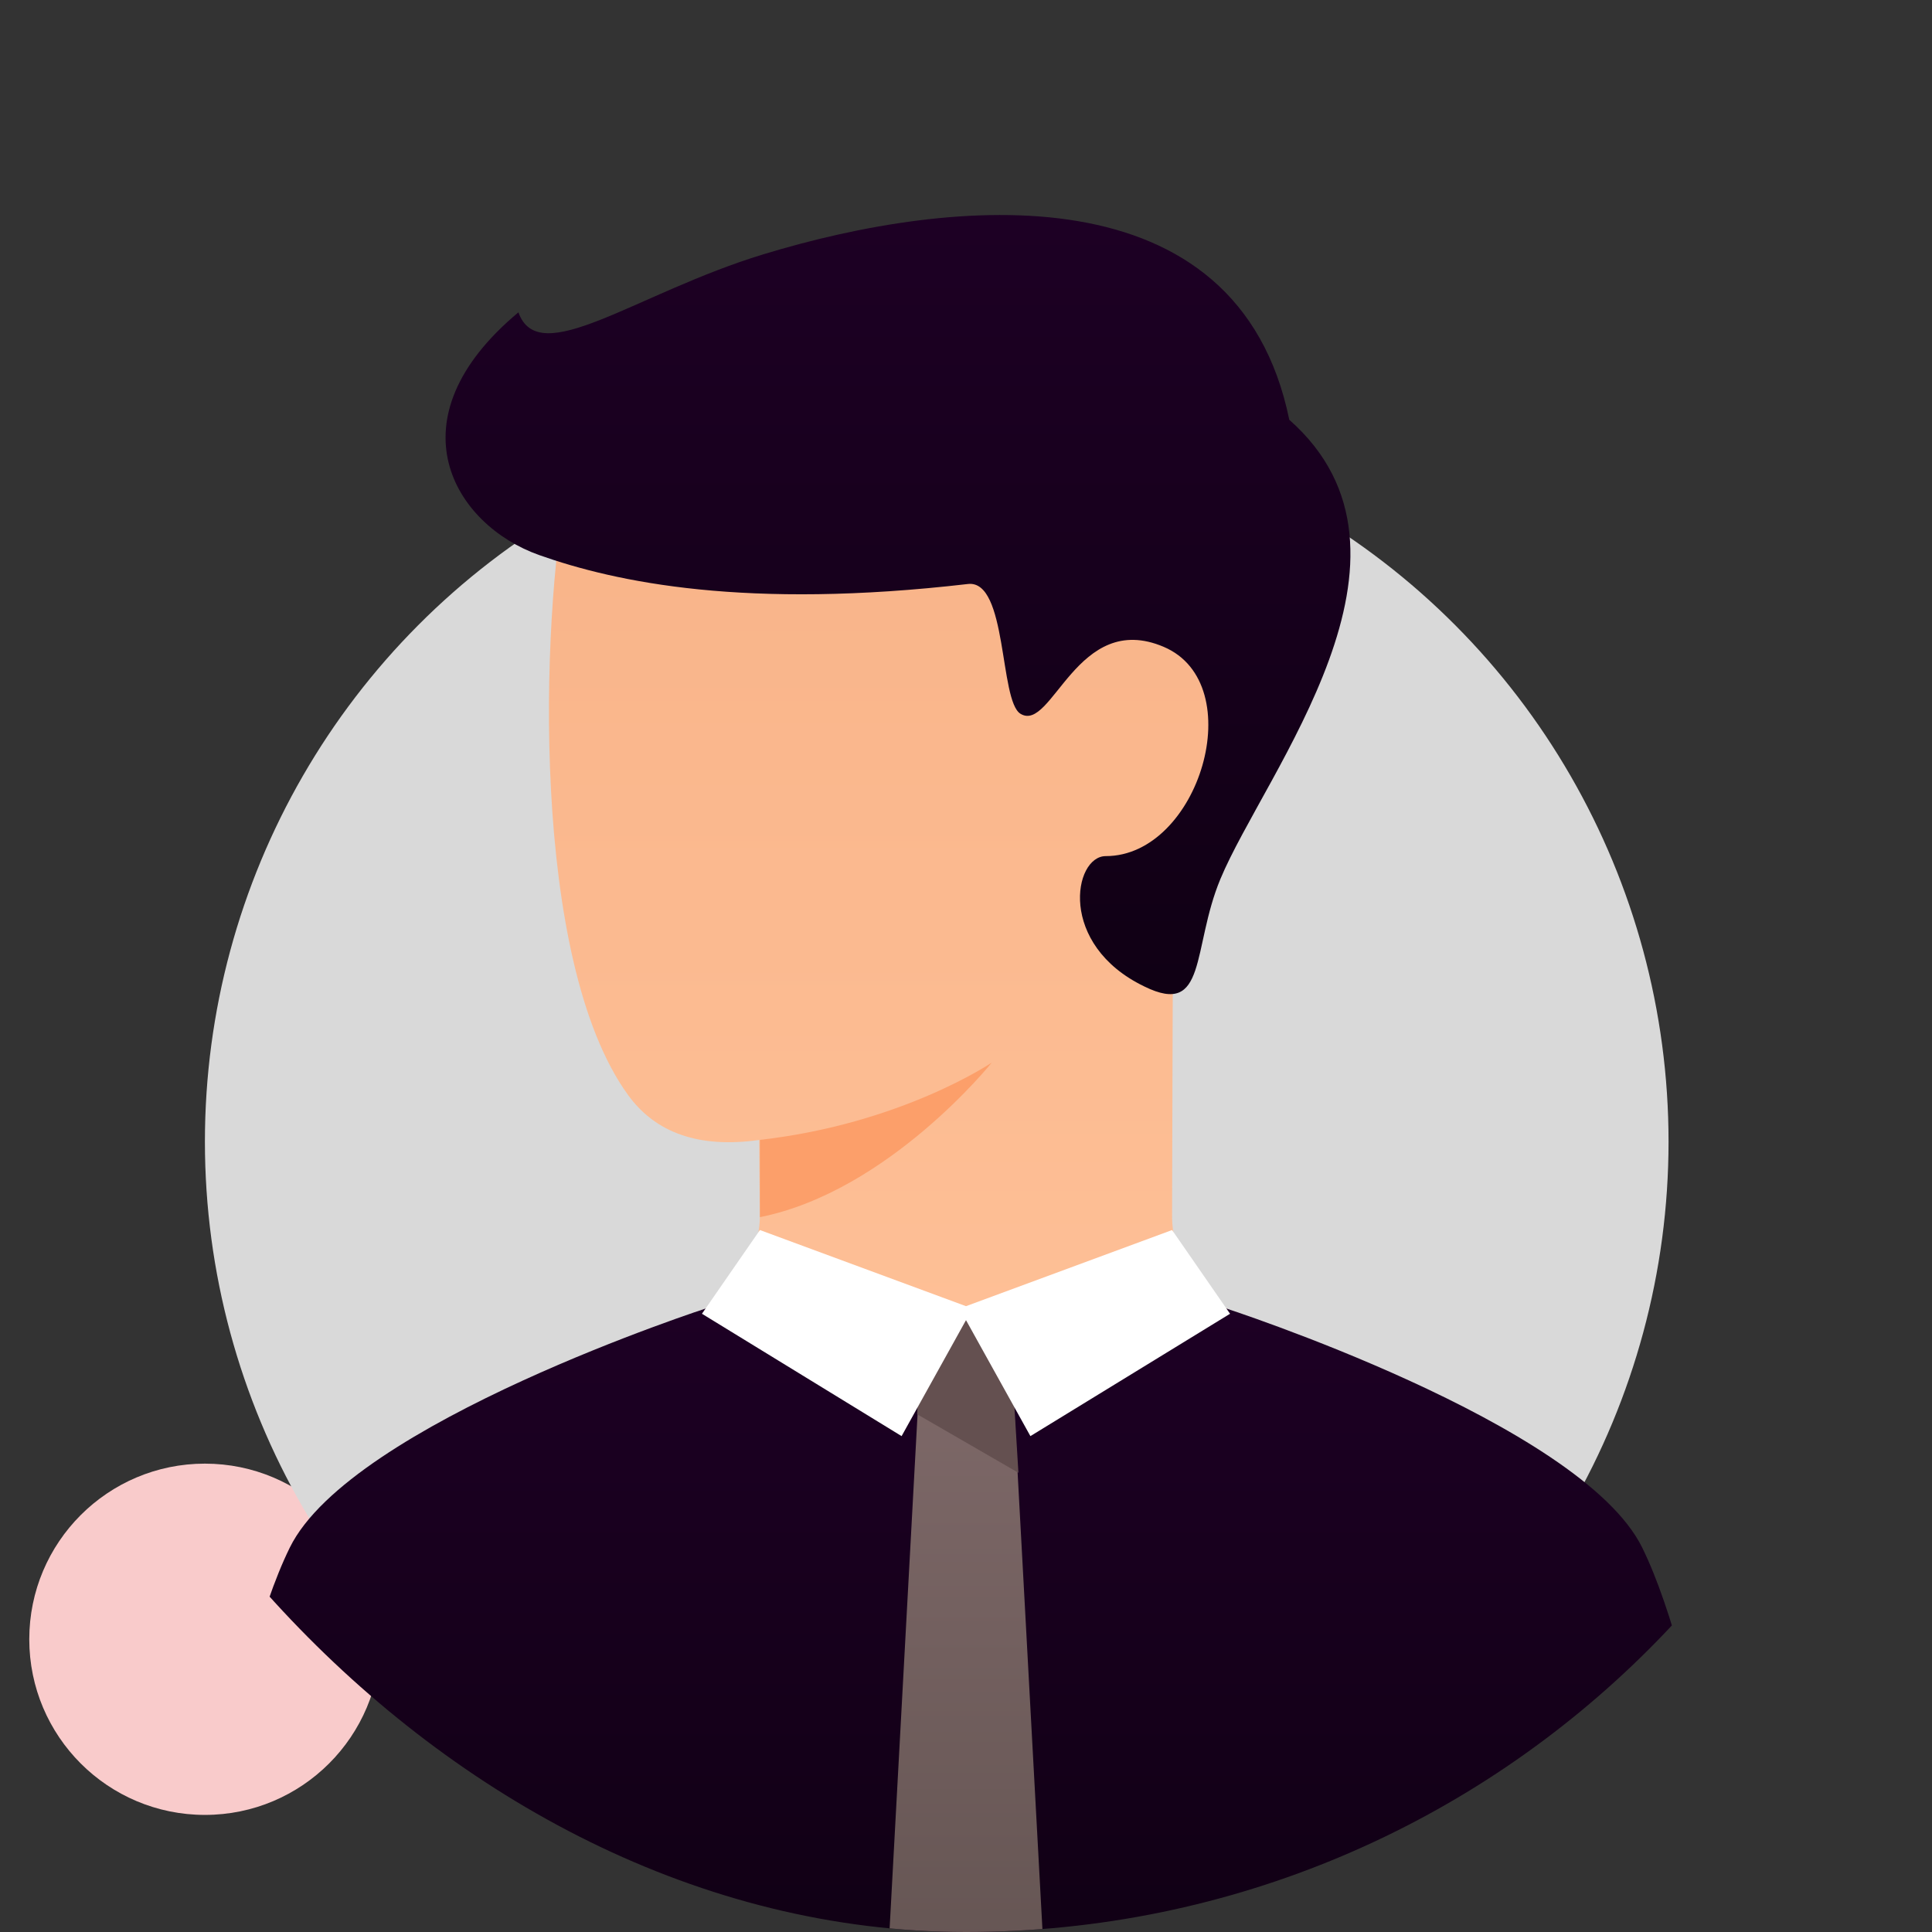 <svg width="66" height="66" viewBox="0 0 66 66" fill="none" xmlns="http://www.w3.org/2000/svg">
<rect x="0" y="0" width="66" height="66" fill="#333333" stroke="none"/>
<circle cx="7" cy="56" r="6" fill="#F9CBCB"/>
<circle cx="32" cy="39" r="25" fill="#D9D9D9"/>
<g clip-path="url(#clip0_24_1309)">
<path d="M20.9 46.153C24.933 49.086 28.967 51.432 33 51.432C37.033 51.432 41.067 49.086 45.1 46.153C41.776 45.141 40.089 43.63 40.04 41.62C40.04 41.262 40.043 40.754 40.045 39.799C40.045 39.647 40.045 39.492 40.046 39.333C40.053 36.772 40.063 33.393 40.079 29.961C43.232 25.874 42.073 21.082 41.085 21.202C39.874 21.349 29.379 11.39 27.366 10.88C25.353 10.369 20.24 12.018 19.36 16.61C18.48 21.203 18.112 32.779 21.45 37.4C22.4 38.715 23.896 39.23 25.938 38.943C25.941 39.904 25.947 40.444 25.96 41.532C25.934 43.633 24.247 45.142 20.9 46.153Z" fill="url(#paint0_linear_24_1309)"/>
<path d="M25.96 38.94C30.8 38.39 33.88 36.3 33.88 36.3C33.88 36.3 30.36 40.7 25.96 41.58V38.94Z" fill="#FC9F6A"/>
<path d="M41.69 30.03C43.206 26.385 49.28 18.96 44.044 14.34C42.284 5.76 32.56 6.71 26.07 8.69C21.708 10.021 18.414 12.65 17.71 10.67C13.31 14.34 15.514 17.93 18.414 18.96C21.047 19.895 25.498 20.83 33.067 19.95C34.419 19.793 34.136 23.934 34.859 24.382C35.943 25.053 36.784 20.83 39.756 22.098C42.727 23.366 40.964 29.246 37.774 29.246C36.674 29.246 36.124 32.27 39.094 33.7C41.25 34.76 40.705 32.399 41.69 30.03Z" fill="url(#paint1_linear_24_1309)"/>
<path d="M56.1 52.868C58.194 57.126 59.4 66.948 59.4 66.948H6.6C6.6 66.948 7.806 57.125 9.9 52.868C11.994 48.61 24.222 44.662 24.222 44.662C30.979 47.3 35.114 47.3 41.772 44.66C41.772 44.66 54.006 48.609 56.1 52.868Z" fill="url(#paint2_linear_24_1309)"/>
<path d="M34.54 46.2L35.64 66.44H30.36L31.46 46.2C31.46 46.2 32.487 45.1 33 45.1C33.513 45.1 34.54 46.2 34.54 46.2Z" fill="url(#paint3_linear_24_1309)"/>
<path d="M34.791 50.312L31.331 48.313L31.46 46.2C32.145 45.467 32.658 45.1 33 45.1C33.342 45.1 33.855 45.467 34.54 46.2L34.791 50.312H34.791Z" fill="#645050"/>
<path d="M33 45.098L30.8 49.06L23.98 44.88L25.96 42.02L33 44.621L40.04 42.02L42.02 44.88L35.2 49.06L33 45.098Z" fill="white"/>
</g>
<defs>
<linearGradient id="paint0_linear_24_1309" x1="31.927" y1="10.79" x2="31.927" y2="51.432" gradientUnits="userSpaceOnUse">
<stop stop-color="#F7B186"/>
<stop offset="1" stop-color="#FFC299"/>
</linearGradient>
<linearGradient id="paint1_linear_24_1309" x1="30.677" y1="7.345" x2="30.677" y2="33.961" gradientUnits="userSpaceOnUse">
<stop stop-color="#1D0024"/>
<stop offset="1" stop-color="#100014"/>
</linearGradient>
<linearGradient id="paint2_linear_24_1309" x1="33" y1="44.66" x2="33" y2="66.948" gradientUnits="userSpaceOnUse">
<stop stop-color="#1D0024"/>
<stop offset="1" stop-color="#100014"/>
</linearGradient>
<linearGradient id="paint3_linear_24_1309" x1="33" y1="45.1" x2="33" y2="66.44" gradientUnits="userSpaceOnUse">
<stop stop-color="#806A6A"/>
<stop offset="1" stop-color="#665654"/>
</linearGradient>
<clipPath id="clip0_24_1309">
<rect width="66" height="66" rx="33" fill="white"/>
</clipPath>
</defs>
</svg>
